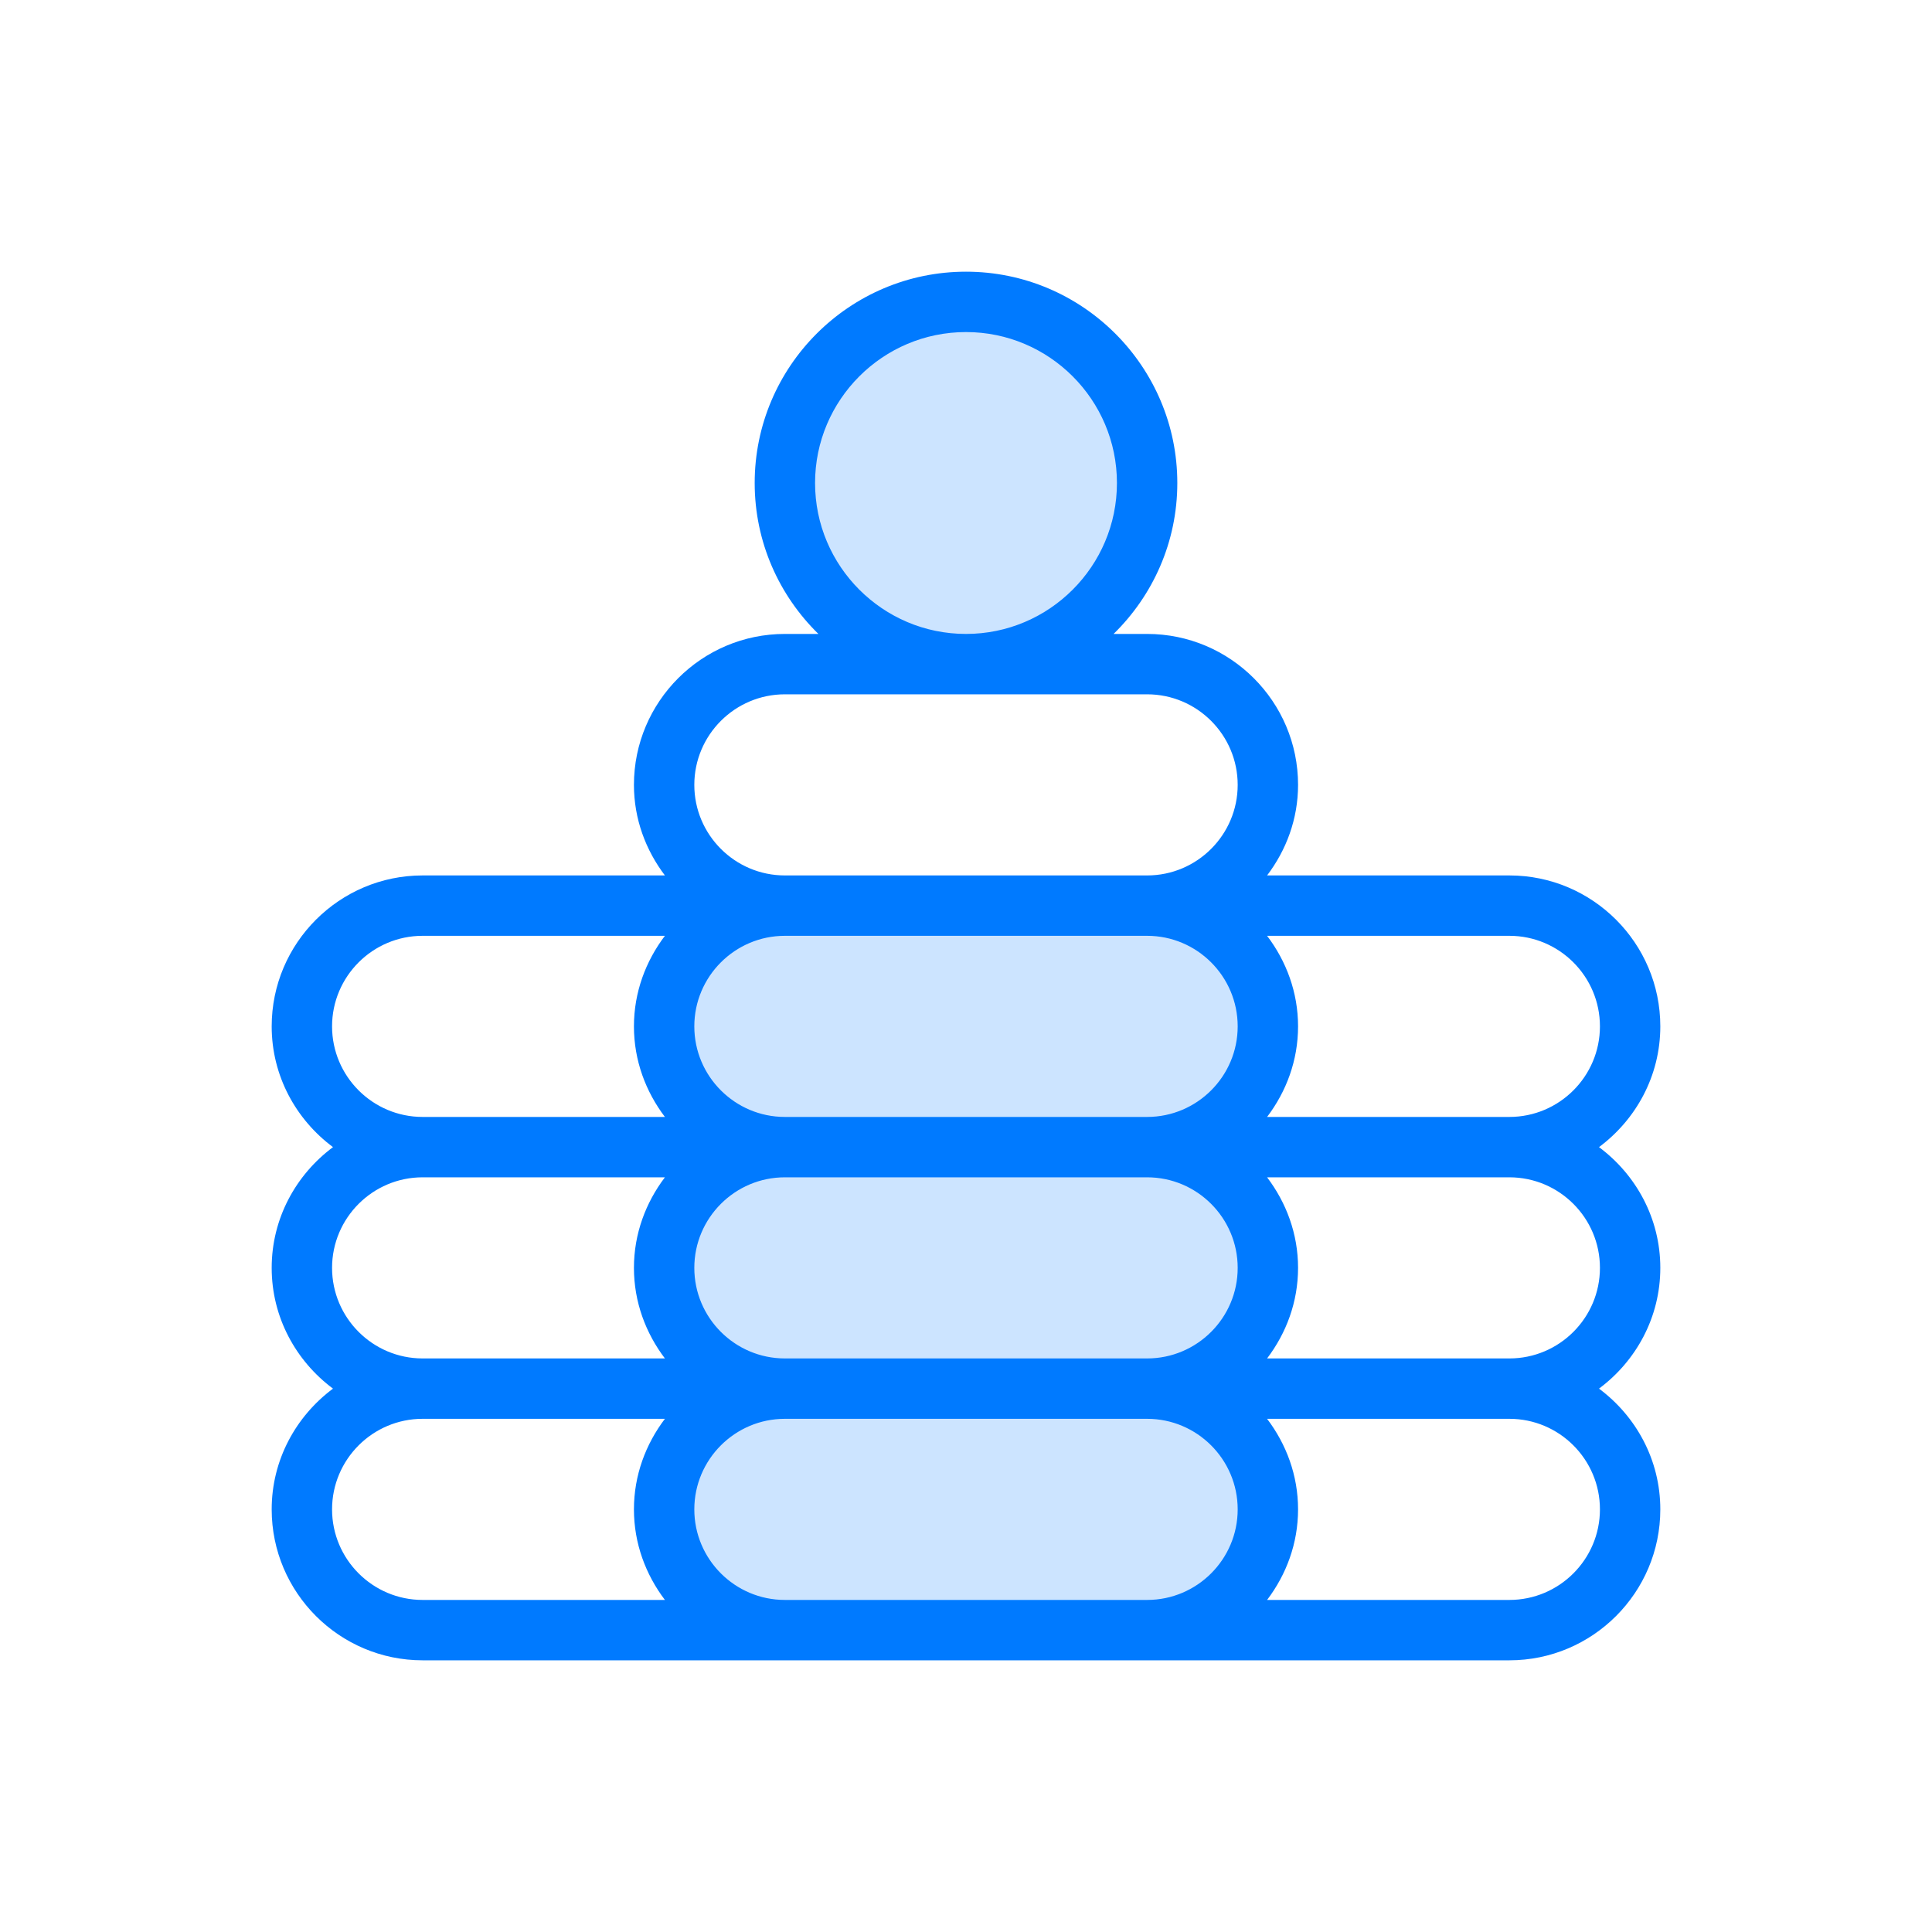<?xml version="1.0" encoding="utf-8"?>
<!-- Generator: Adobe Illustrator 19.2.1, SVG Export Plug-In . SVG Version: 6.00 Build 0)  -->
<svg xmlns="http://www.w3.org/2000/svg" xmlns:xlink="http://www.w3.org/1999/xlink" version="1.1" id="Layer" x="0px" y="0px" width="512" height="512" viewBox="0 0 64 64" enable-background="new 0 0 64 64" xml:space="preserve">
<path fill="#CCE4FF" d="M42,34c0-2.21-1.79-4-4-4H26c-2.21,0-4,1.79-4,4c0,2.21,1.79,4,4,4c-2.21,0-4,1.79-4,4c0,2.21,1.79,4,4,4  c-2.21,0-4,1.79-4,4c0,2.21,1.79,4,4,4h12c2.21,0,4-1.79,4-4c0-2.21-1.79-4-4-4c2.21,0,4-1.79,4-4c0-2.21-1.79-4-4-4  C40.21,38,42,36.21,42,34z"/>
<circle fill="#CCE4FF" cx="32" cy="16" r="6"/>
<path fill="#007AFF" d="M55,34c0-2.757-2.243-5-5-5h-8.026C42.609,28.162,43,27.13,43,26c0-2.757-2.243-5-5-5h-1.111  C38.19,19.728,39,17.958,39,16c0-3.86-3.141-7-7-7s-7,3.14-7,7c0,1.958,0.81,3.728,2.111,5H26c-2.757,0-5,2.243-5,5  c0,1.13,0.391,2.162,1.026,3H14c-2.757,0-5,2.243-5,5c0,1.641,0.806,3.088,2.031,4C9.806,38.912,9,40.359,9,42s0.806,3.088,2.031,4  C9.806,46.912,9,48.359,9,50c0,2.757,2.243,5,5,5h12h12h12c2.757,0,5-2.243,5-5c0-1.641-0.806-3.088-2.031-4  C54.194,45.088,55,43.641,55,42s-0.806-3.088-2.031-4C54.194,37.088,55,35.641,55,34z M41,34c0,1.654-1.346,3-3,3H26  c-1.654,0-3-1.346-3-3s1.346-3,3-3h12C39.654,31,41,32.346,41,34z M41,42c0,1.654-1.346,3-3,3H26c-1.654,0-3-1.346-3-3s1.346-3,3-3  h12C39.654,39,41,40.346,41,42z M41,50c0,1.654-1.346,3-3,3H26c-1.654,0-3-1.346-3-3s1.346-3,3-3h12C39.654,47,41,48.346,41,50z   M27,16c0-2.757,2.243-5,5-5s5,2.243,5,5s-2.243,5-5,5S27,18.757,27,16z M23,26c0-1.654,1.346-3,3-3h12c1.654,0,3,1.346,3,3  s-1.346,3-3,3H26C24.346,29,23,27.654,23,26z M11,34c0-1.654,1.346-3,3-3h8.026C21.391,31.838,21,32.87,21,34s0.391,2.162,1.026,3  H14C12.346,37,11,35.654,11,34z M11,42c0-1.654,1.346-3,3-3h8.026C21.391,39.838,21,40.87,21,42s0.391,2.162,1.026,3H14  C12.346,45,11,43.654,11,42z M11,50c0-1.654,1.346-3,3-3h8.026C21.391,47.838,21,48.87,21,50s0.391,2.162,1.026,3H14  C12.346,53,11,51.654,11,50z M53,50c0,1.654-1.346,3-3,3h-8.026C42.609,52.162,43,51.13,43,50s-0.391-2.162-1.026-3H50  C51.654,47,53,48.346,53,50z M53,42c0,1.654-1.346,3-3,3h-8.026C42.609,44.162,43,43.13,43,42s-0.391-2.162-1.026-3H50  C51.654,39,53,40.346,53,42z M50,37h-8.026C42.609,36.162,43,35.13,43,34s-0.391-2.162-1.026-3H50c1.654,0,3,1.346,3,3  S51.654,37,50,37z"/>
</svg>
